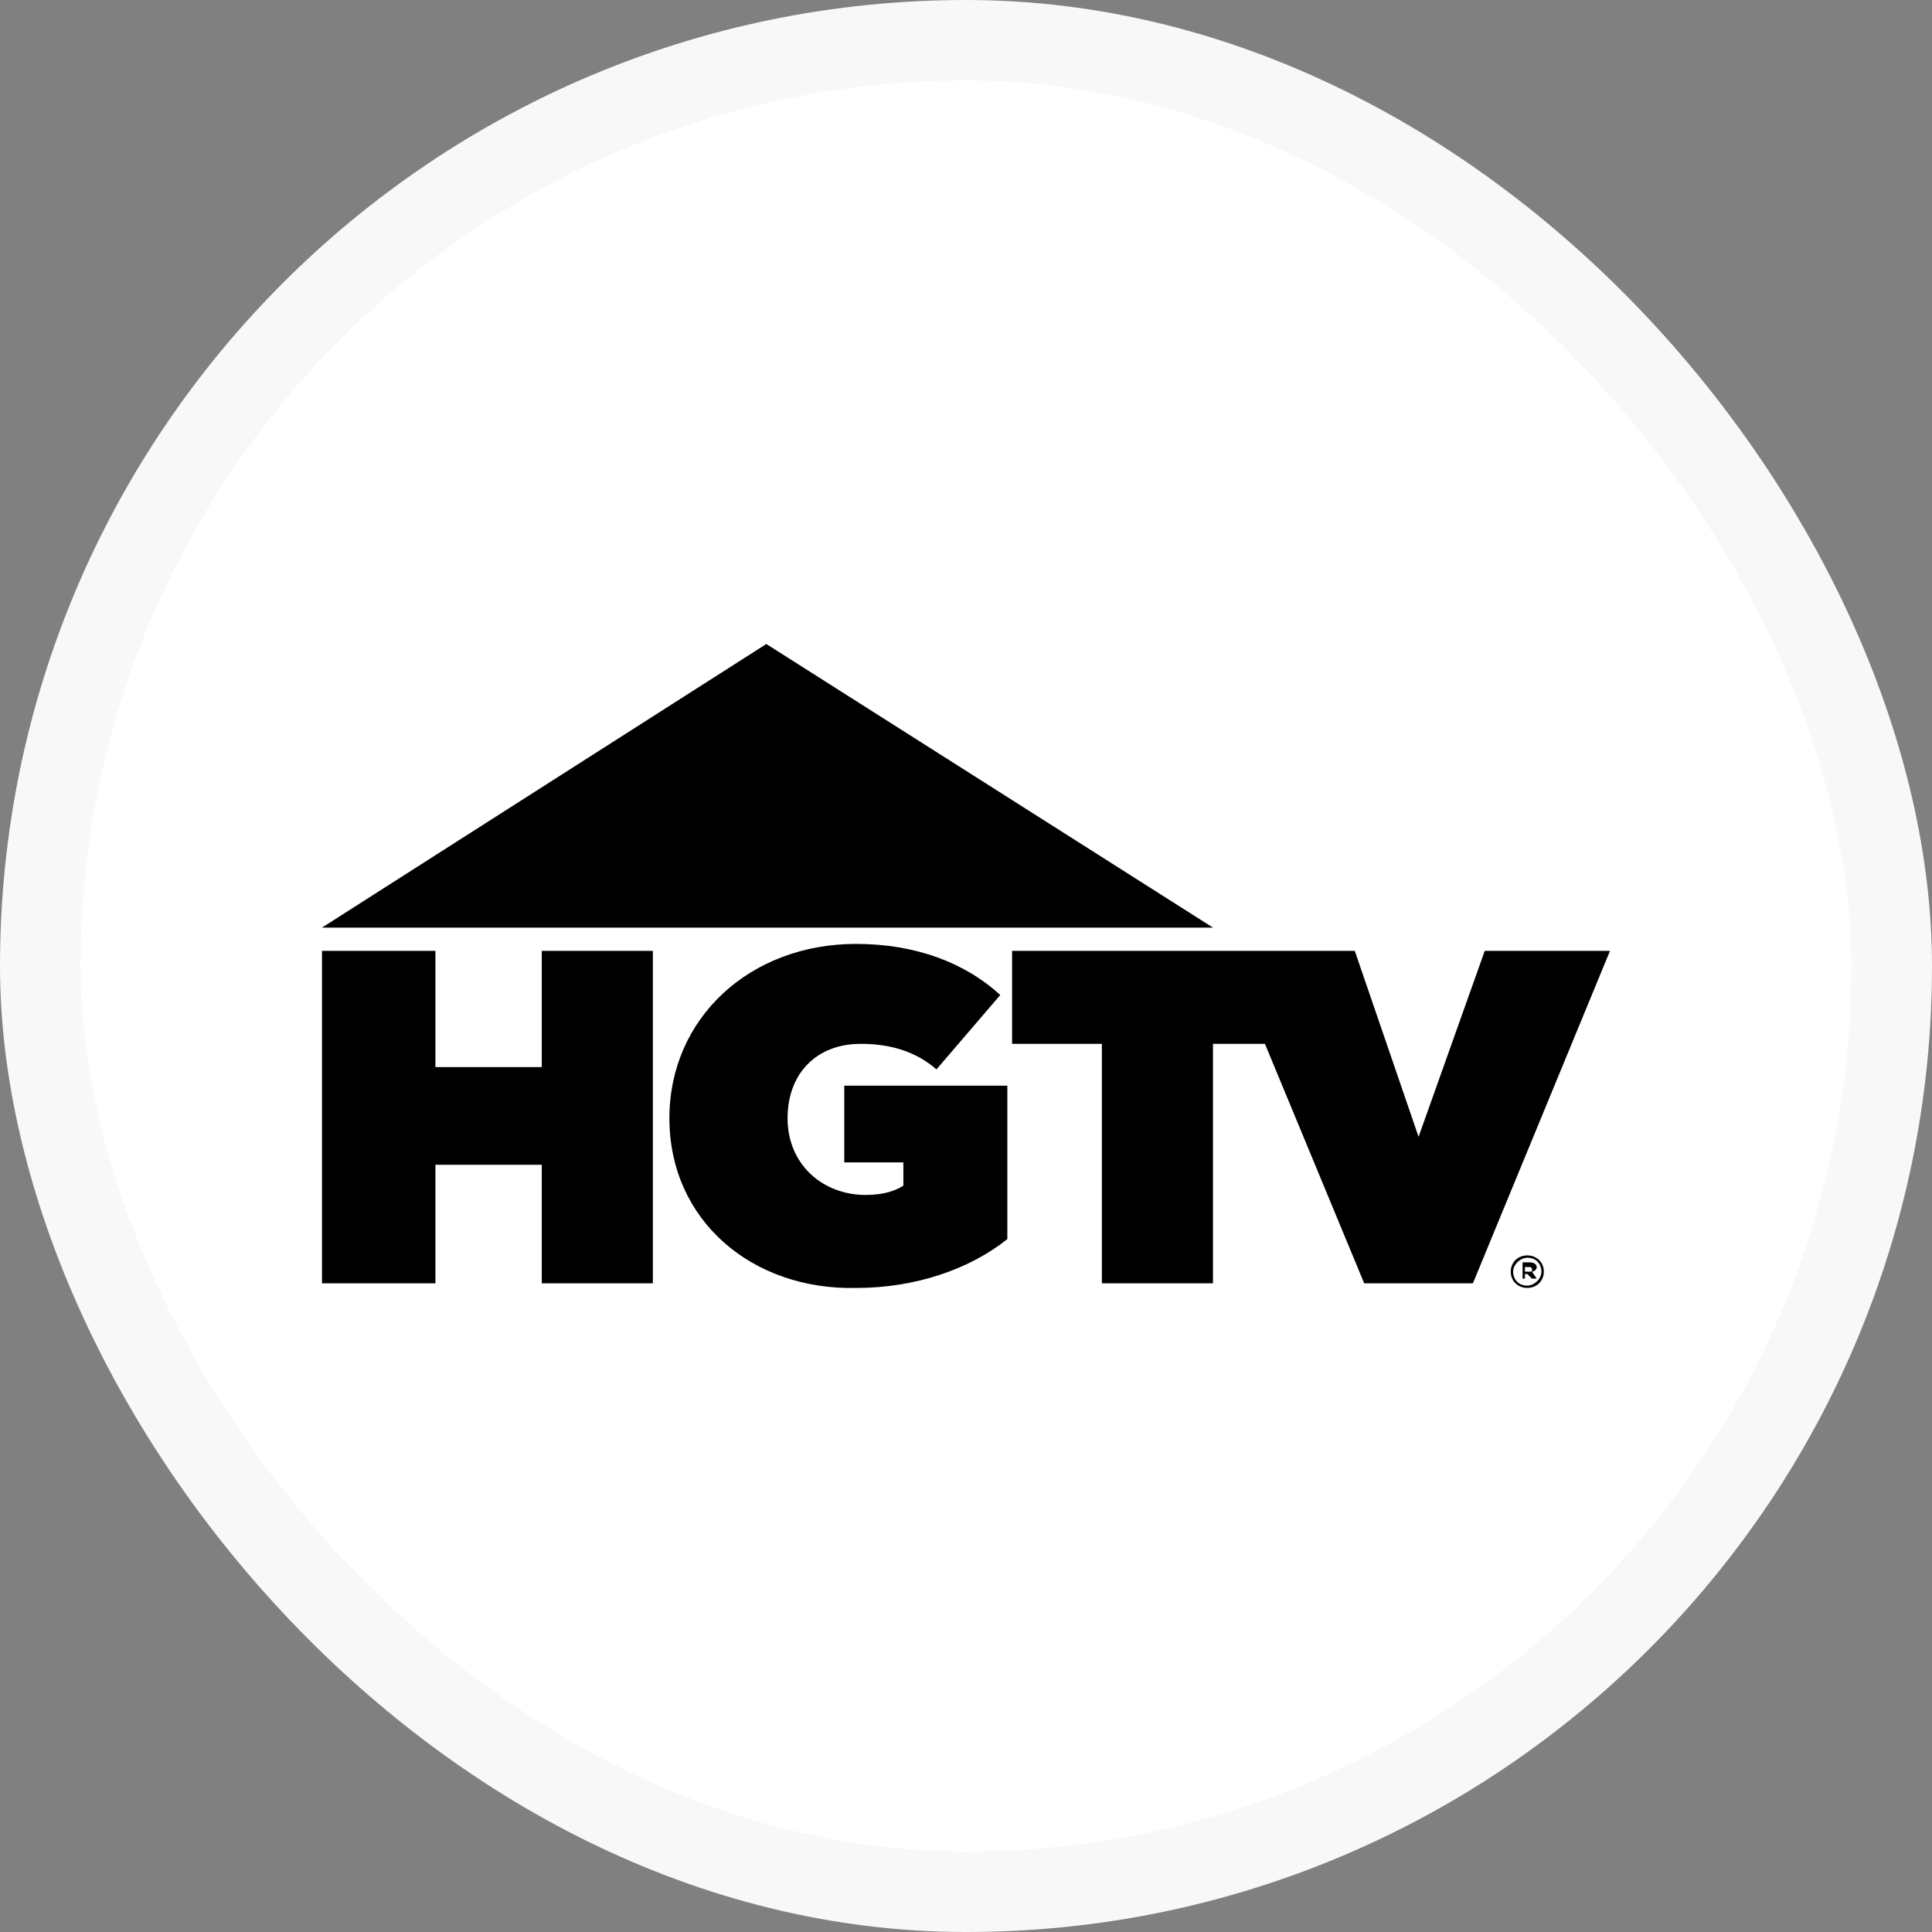 <svg width="48" height="48" viewBox="0 0 48 48" fill="none" xmlns="http://www.w3.org/2000/svg">
<rect x="0" y="0" width="48" height="48" fill="#808080" stroke="none"/>
<rect x="1" y="1" width="46" height="46" rx="23" fill="white" stroke="#F8F8F8" stroke-width="2"/>
<path fill-rule="evenodd" clip-rule="evenodd" d="M8 23.046H30.136L19.039 16L8 23.046ZM25.027 26.974H20.976V28.879H22.444V29.457C22.268 29.573 21.974 29.688 21.505 29.688C20.448 29.688 19.567 28.938 19.567 27.782C19.567 26.685 20.271 25.934 21.387 25.934C22.092 25.934 22.737 26.108 23.266 26.569L24.851 24.721C23.971 23.913 22.737 23.451 21.27 23.451C18.627 23.451 16.631 25.298 16.631 27.782C16.631 30.323 18.686 32.056 21.27 31.999C22.737 31.999 24.088 31.537 25.027 30.785V26.974ZM40 23.624L36.594 31.883H33.893L31.427 25.934H30.136V31.883H27.376V25.934H25.145V23.624H33.659L35.244 28.244L36.888 23.624H40ZM37.945 31.19C37.71 31.19 37.534 31.363 37.534 31.594C37.534 31.825 37.71 31.998 37.945 31.998C38.18 31.998 38.356 31.825 38.356 31.594C38.356 31.363 38.18 31.19 37.945 31.19ZM37.945 31.941C37.71 31.941 37.593 31.767 37.593 31.594C37.593 31.421 37.769 31.248 37.945 31.248C38.18 31.248 38.297 31.421 38.297 31.594C38.297 31.767 38.121 31.941 37.945 31.941ZM38.004 31.363C38.121 31.363 38.18 31.421 38.18 31.479C38.18 31.536 38.121 31.594 38.062 31.594L38.18 31.767H38.062L37.945 31.652H37.886V31.767H37.828V31.363H38.004ZM37.886 31.594H38.004C38.033 31.594 38.048 31.594 38.055 31.587C38.062 31.58 38.062 31.565 38.062 31.536C38.062 31.479 38.004 31.479 38.004 31.479H37.886V31.594ZM13.46 23.624H16.22V31.883H13.46V28.938H10.818V31.883H8V23.624H10.818V26.512H13.46V23.624Z" fill="black"/>
</svg>
